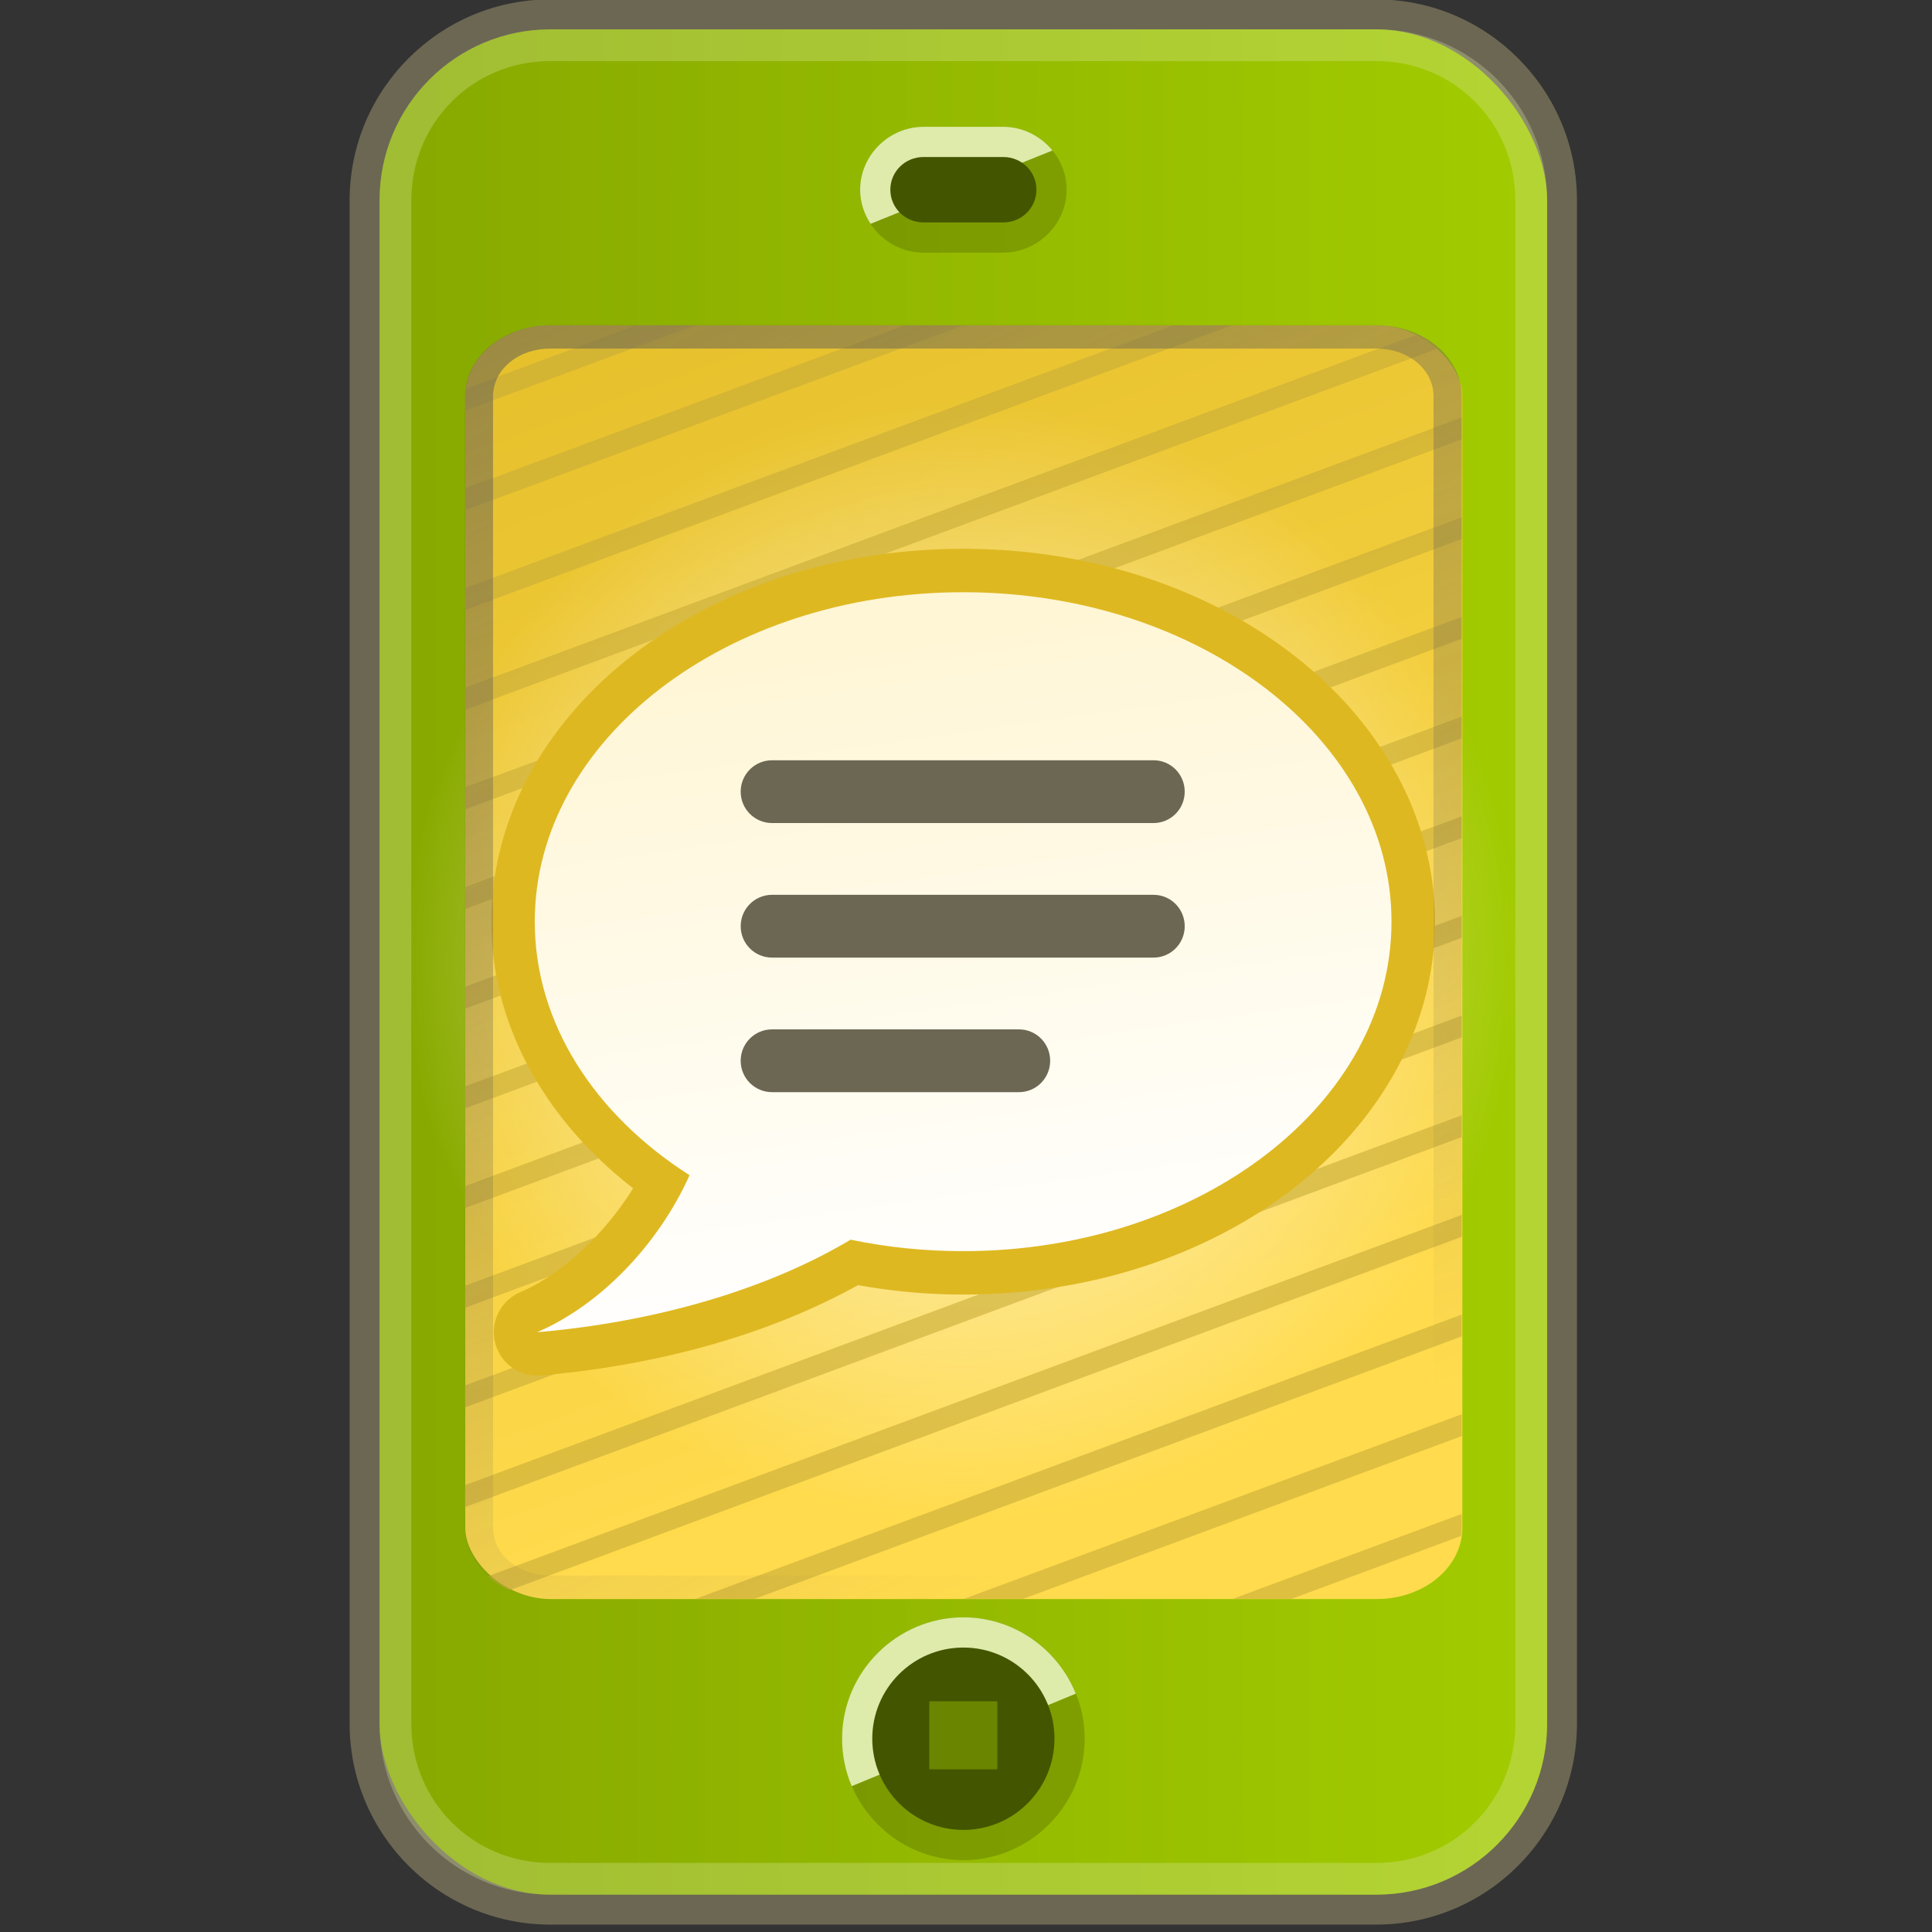 <?xml version="1.0" encoding="UTF-8" standalone="no"?>
<!-- Created with Inkscape (http://www.inkscape.org/) -->

<svg
   xmlns:dc="http://purl.org/dc/elements/1.1/"
   xmlns:cc="http://creativecommons.org/ns#"
   xmlns:rdf="http://www.w3.org/1999/02/22-rdf-syntax-ns#"
   xmlns:svg="http://www.w3.org/2000/svg"
   xmlns="http://www.w3.org/2000/svg"
   xmlns:xlink="http://www.w3.org/1999/xlink"
   version="1.1"
   width="128"
   height="128"
   id="svg2">
  <rect width="100%" height="100%" fill="#333333" stroke="none"/>
  <defs
     id="defs3156">
    <linearGradient
       x1="156.525"
       y1="349.313"
       x2="378.985"
       y2="349.313"
       id="linearGradient3991"
       xlink:href="#linearGradient3844"
       gradientUnits="userSpaceOnUse" />
    <linearGradient
       id="linearGradient3844">
      <stop
         id="stop3846"
         style="stop-color:#88aa00;stop-opacity:1"
         offset="0" />
      <stop
         id="stop3848"
         style="stop-color:#a2cb00;stop-opacity:1"
         offset="1" />
    </linearGradient>
    <linearGradient
       x1="101.929"
       y1="247.289"
       x2="276.818"
       y2="644.342"
       id="linearGradient3993"
       xlink:href="#linearGradient3860"
       gradientUnits="userSpaceOnUse" />
    <linearGradient
       id="linearGradient3860">
      <stop
         id="stop3862"
         style="stop-color:#deb821;stop-opacity:1"
         offset="0" />
      <stop
         id="stop3864"
         style="stop-color:#ffdb4d;stop-opacity:1"
         offset="1" />
    </linearGradient>
    <radialGradient
       cx="146.067"
       cy="542.067"
       r="80.731"
       fx="146.067"
       fy="542.067"
       id="radialGradient3995"
       xlink:href="#linearGradient3908"
       gradientUnits="userSpaceOnUse" />
    <linearGradient
       id="linearGradient3908">
      <stop
         id="stop3910"
         style="stop-color:#fff6d5;stop-opacity:1"
         offset="0" />
      <stop
         id="stop3912"
         style="stop-color:#fff6d5;stop-opacity:0"
         offset="1" />
    </linearGradient>
    <linearGradient
       x1="-344.807"
       y1="198.87"
       x2="-312.461"
       y2="428.842"
       id="linearGradient3997"
       xlink:href="#linearGradient3823"
       gradientUnits="userSpaceOnUse" />
    <linearGradient
       id="linearGradient3823">
      <stop
         id="stop3825"
         style="stop-color:#fff6d5;stop-opacity:1"
         offset="0" />
      <stop
         id="stop3827"
         style="stop-color:#ffffff;stop-opacity:1"
         offset="1" />
    </linearGradient>
    <linearGradient
       x1="174.379"
       y1="380.723"
       x2="286.881"
       y2="624.853"
       id="linearGradient3999"
       xlink:href="#linearGradient3868"
       gradientUnits="userSpaceOnUse" />
    <linearGradient
       id="linearGradient3868">
      <stop
         id="stop3870"
         style="stop-color:#6c6753;stop-opacity:1"
         offset="0" />
      <stop
         id="stop3872"
         style="stop-color:#6c6753;stop-opacity:0"
         offset="1" />
    </linearGradient>
  </defs>
  <g
     transform="matrix(0.137,0,0,0.137,15.52,-5.341)"
     id="layer1">
    <g
       transform="matrix(2.41,0,0,2.41,-287.783,-713.369)"
       id="g3935">
      <path
         d="m 182.844,312.062 c -22.226,0 -40.281,18.093 -40.281,40.312 l 0,305.688 c 0,22.22 18.055,40.312 40.281,40.312 l 165.719,0 c 22.226,0 40.281,-18.093 40.281,-40.312 l 0,-305.688 c 0,-22.22 -18.055,-40.312 -40.281,-40.312 l -165.719,0 z"
         id="path3856"
         style="fill:#6c6753;fill-opacity:1;fill-rule:evenodd;stroke:none" />
      <rect
         width="234.286"
         height="374.286"
         rx="34.286"
         ry="34.286"
         x="148.571"
         y="318.076"
         id="rect2984"
         style="fill:url(#linearGradient3991);fill-opacity:1;fill-rule:evenodd;stroke:none" />
      <path
         d="M 257.719,337.625 C 250.825,337.625 245,343.323 245,350.25 c 0,6.927 5.825,12.625 12.719,12.625 l 16,0 c 6.894,0 12.719,-5.698 12.719,-12.625 0,-6.927 -5.825,-12.625 -12.719,-12.625 l -16,0 z m 8,299.094 c -13.371,0 -24.344,10.973 -24.344,24.344 0,13.371 10.96,24.375 24.344,24.375 13.384,0 24.344,-11.004 24.344,-24.375 0,-13.371 -10.973,-24.344 -24.344,-24.344 z"
         id="path3842"
         style="opacity:0.3;fill:#445500;fill-rule:evenodd;stroke:none" />
      <path
         d="M 257.719,337.625 C 250.825,337.625 245,343.323 245,350.25 c 0,2.518 0.783,4.865 2.094,6.844 l 36.5,-14.719 c -2.354,-2.88 -5.942,-4.75 -9.875,-4.75 l -16,0 z m 8,299.094 c -13.371,0 -24.344,10.973 -24.344,24.344 0,3.377 0.677,6.595 1.938,9.531 l 44.969,-18.562 c -3.614,-8.94 -12.38,-15.312 -22.562,-15.312 z"
         id="path3890"
         style="opacity:0.8;fill:#f6ffd5;fill-rule:evenodd;stroke:none" />
      <rect
         width="234.286"
         height="359.977"
         rx="20.123"
         ry="20.123"
         x="148.571"
         y="332.385"
         transform="matrix(0.854,0,0,0.71,38.885,141.473)"
         id="rect2986"
         style="fill:url(#linearGradient3993);fill-opacity:1;fill-rule:evenodd;stroke:none" />
      <path
         d="m 226.798,542.067 a 80.731,80.731 0 1 1 -161.462,0 80.731,80.731 0 1 1 161.462,0 z"
         transform="matrix(1.386,0,0,1.386,63.259,-246.11)"
         id="path3898"
         style="fill:url(#radialGradient3995);fill-opacity:1;fill-rule:evenodd;stroke:none" />
      <path
         d="m 200.062,377.438 -34.219,12.719 c -0.067,0.513 -0.125,1.034 -0.125,1.562 l 0,2.875 46.188,-17.156 -11.844,0 z m 53.906,0 -88.25,32.75 0,4.406 100.062,-37.156 -11.812,0 z m 53.875,0 -142.125,52.75 0,4.406 153.938,-57.156 -11.812,0 z m 49.062,1.781 -191.188,70.969 0,4.406 195.438,-72.562 c -1.232,-1.109 -2.65,-2.074 -4.25,-2.812 z m 8.812,16.75 -200,74.219 0,4.406 200,-74.25 0,-4.375 z m 0,20 -200,74.219 0,4.406 200,-74.25 0,-4.375 z m 0,20 -200,74.219 0,4.406 200,-74.25 0,-4.375 z m 0,20 -200,74.219 0,4.406 200,-74.25 0,-4.375 z m 0,20 -200,74.219 0,4.406 200,-74.25 0,-4.375 z m 0,20 -200,74.219 0,4.406 200,-74.25 0,-4.375 z m 0,20 -200,74.219 0,4.406 200,-74.25 0,-4.375 z m 0,20 -200,74.219 0,4.406 200,-74.25 0,-4.375 z m 0,20 -195.375,72.5 c 1.25,1.113 2.69,2.078 4.312,2.812 0.009,0.004 0.023,-0.004 0.031,0 l 191.031,-70.938 0,-4.375 z m 0,20 L 212.031,633 l 11.844,0 141.844,-52.656 0,-4.375 z m 0,20 -99.812,37.031 11.844,0 87.969,-32.656 0,-4.375 z m 0,20 L 319.812,633 l 11.812,0 33.969,-12.625 c 0.075,-0.543 0.125,-1.096 0.125,-1.656 l 0,-2.75 z"
         id="rect3022"
         style="opacity:0.6;fill:#c8ab37;fill-rule:evenodd;stroke:none" />
      <path
         d="m -317.156,171.906 c -43.08,0 -82.347,13.315 -111.438,35.688 -29.091,22.372 -48.188,54.521 -48.188,90.469 0,35.844 18.96,67.734 47.969,90.219 -9.835,15.866 -24.4,29.28 -38.281,35.219 a 14.693,14.693 0 0 0 7.031,28.125 c 38.563,-3.311 76.384,-13.352 107.344,-30.562 11.469,2.053 23.343,3.188 35.562,3.188 43.082,0 82.371,-13.308 111.469,-35.688 29.098,-22.379 48.188,-54.549 48.188,-90.5 0,-35.951 -19.089,-68.097 -48.188,-90.469 -29.098,-22.371 -68.389,-35.688 -111.469,-35.688 z"
         transform="matrix(0.593,0,0,0.593,453.735,320.367)"
         id="path3835"
         style="fill:#deb821;fill-opacity:1;fill-rule:evenodd;stroke:none" />
      <path
         d="m -317.156,186.594 c -80.056,0 -144.938,49.893 -144.938,111.469 0,34.5 20.378,65.361 52.375,85.812 -10.623,23.635 -30.438,44.074 -51.594,53.125 38.822,-3.333 76.843,-13.882 106.094,-31.312 12.135,2.535 24.884,3.875 38.062,3.875 80.056,0 144.969,-49.924 144.969,-111.5 0,-61.576 -64.913,-111.469 -144.969,-111.469 z"
         transform="matrix(0.593,0,0,0.593,453.735,320.367)"
         id="path2988"
         style="fill:url(#linearGradient3997);fill-opacity:1;fill-rule:evenodd;stroke:none" />
      <path
         d="m 257.719,343.688 c -3.693,0 -6.656,2.926 -6.656,6.562 0,3.636 2.963,6.562 6.656,6.562 l 16,0 c 3.693,0 6.656,-2.926 6.656,-6.562 0,-3.636 -2.963,-6.562 -6.656,-6.562 l -16,0 z m 8,299.094 c -10.098,0 -18.281,8.183 -18.281,18.281 0,10.098 8.183,18.312 18.281,18.312 10.098,0 18.281,-8.214 18.281,-18.312 0,-10.098 -8.183,-18.281 -18.281,-18.281 z"
         id="path3018"
         style="fill:#445500;fill-rule:evenodd;stroke:none" />
      <path
         d="m 182.906,377.438 c -9.517,0 -17.188,6.367 -17.188,14.281 l 0,227 c 0,7.914 7.671,14.281 17.188,14.281 l 165.625,0 c 9.517,0 17.188,-6.367 17.188,-14.281 l 0,-227 c 0,-7.914 -7.671,-14.281 -17.188,-14.281 l -165.625,0 z m -0.031,4.688 165.656,0 c 6.488,0 11.531,4.198 11.531,9.594 l 0,227 c 0,5.396 -5.043,9.594 -11.531,9.594 l -165.656,0 c -6.488,0 -11.531,-4.198 -11.531,-9.594 l 0,-227 c 0,-5.396 5.043,-9.594 11.531,-9.594 z"
         id="rect3812"
         style="opacity:0.6;fill:url(#linearGradient3999);fill-opacity:1;fill-rule:evenodd;stroke:none" />
      <rect
         width="24.127"
         height="24.127"
         rx="0"
         ry="0"
         x="248.098"
         y="644.708"
         transform="matrix(0.566,0,0,0.566,118.457,288.656)"
         id="rect3881"
         style="opacity:0.5;fill:#91b600;fill-opacity:1;fill-rule:evenodd;stroke:none" />
      <path
         d="m 223.656,461.281 c -3.872,0 -7,3.128 -7,7 0,3.872 3.128,7 7,7 l 85.031,0 c 3.872,0 6.969,-3.128 6.969,-7 0,-3.872 -3.097,-7 -6.969,-7 z m 0,30 c -3.872,0 -7,3.128 -7,7 0,3.872 3.128,7 7,7 l 85.031,0 c 3.872,0 6.969,-3.128 6.969,-7 0,-3.872 -3.097,-7 -6.969,-7 z m 0,30 c -3.872,0 -7,3.128 -7,7 0,3.872 3.128,7 7,7 l 55.031,0 c 3.872,0 6.969,-3.128 6.969,-7 0,-3.872 -3.097,-7 -6.969,-7 z"
         transform="matrix(0.9,0,0,0.9,26.043,49.583)"
         id="rect3883"
         style="fill:#6c6753;fill-opacity:1;fill-rule:evenodd;stroke:none" />
      <path
         d="m 182.844,318.062 c -18.994,0 -34.281,15.318 -34.281,34.312 l 0,305.688 c 0,18.994 15.287,34.312 34.281,34.312 l 165.719,0 c 18.994,0 34.281,-15.318 34.281,-34.312 l 0,-305.688 c 0,-18.994 -15.287,-34.312 -34.281,-34.312 l -165.719,0 z m 0,6.375 165.719,0 c 15.569,0 27.906,12.361 27.906,27.938 l 0,305.688 c 0,15.576 -12.337,27.938 -27.906,27.938 l -165.719,0 c -15.569,0 -27.906,-12.361 -27.906,-27.938 l 0,-305.688 c 0,-15.576 12.337,-27.938 27.906,-27.938 z"
         id="rect3930"
         style="opacity:0.3;fill:#deebaa;fill-opacity:1;fill-rule:evenodd;stroke:none" />
    </g>
  </g>
</svg>

